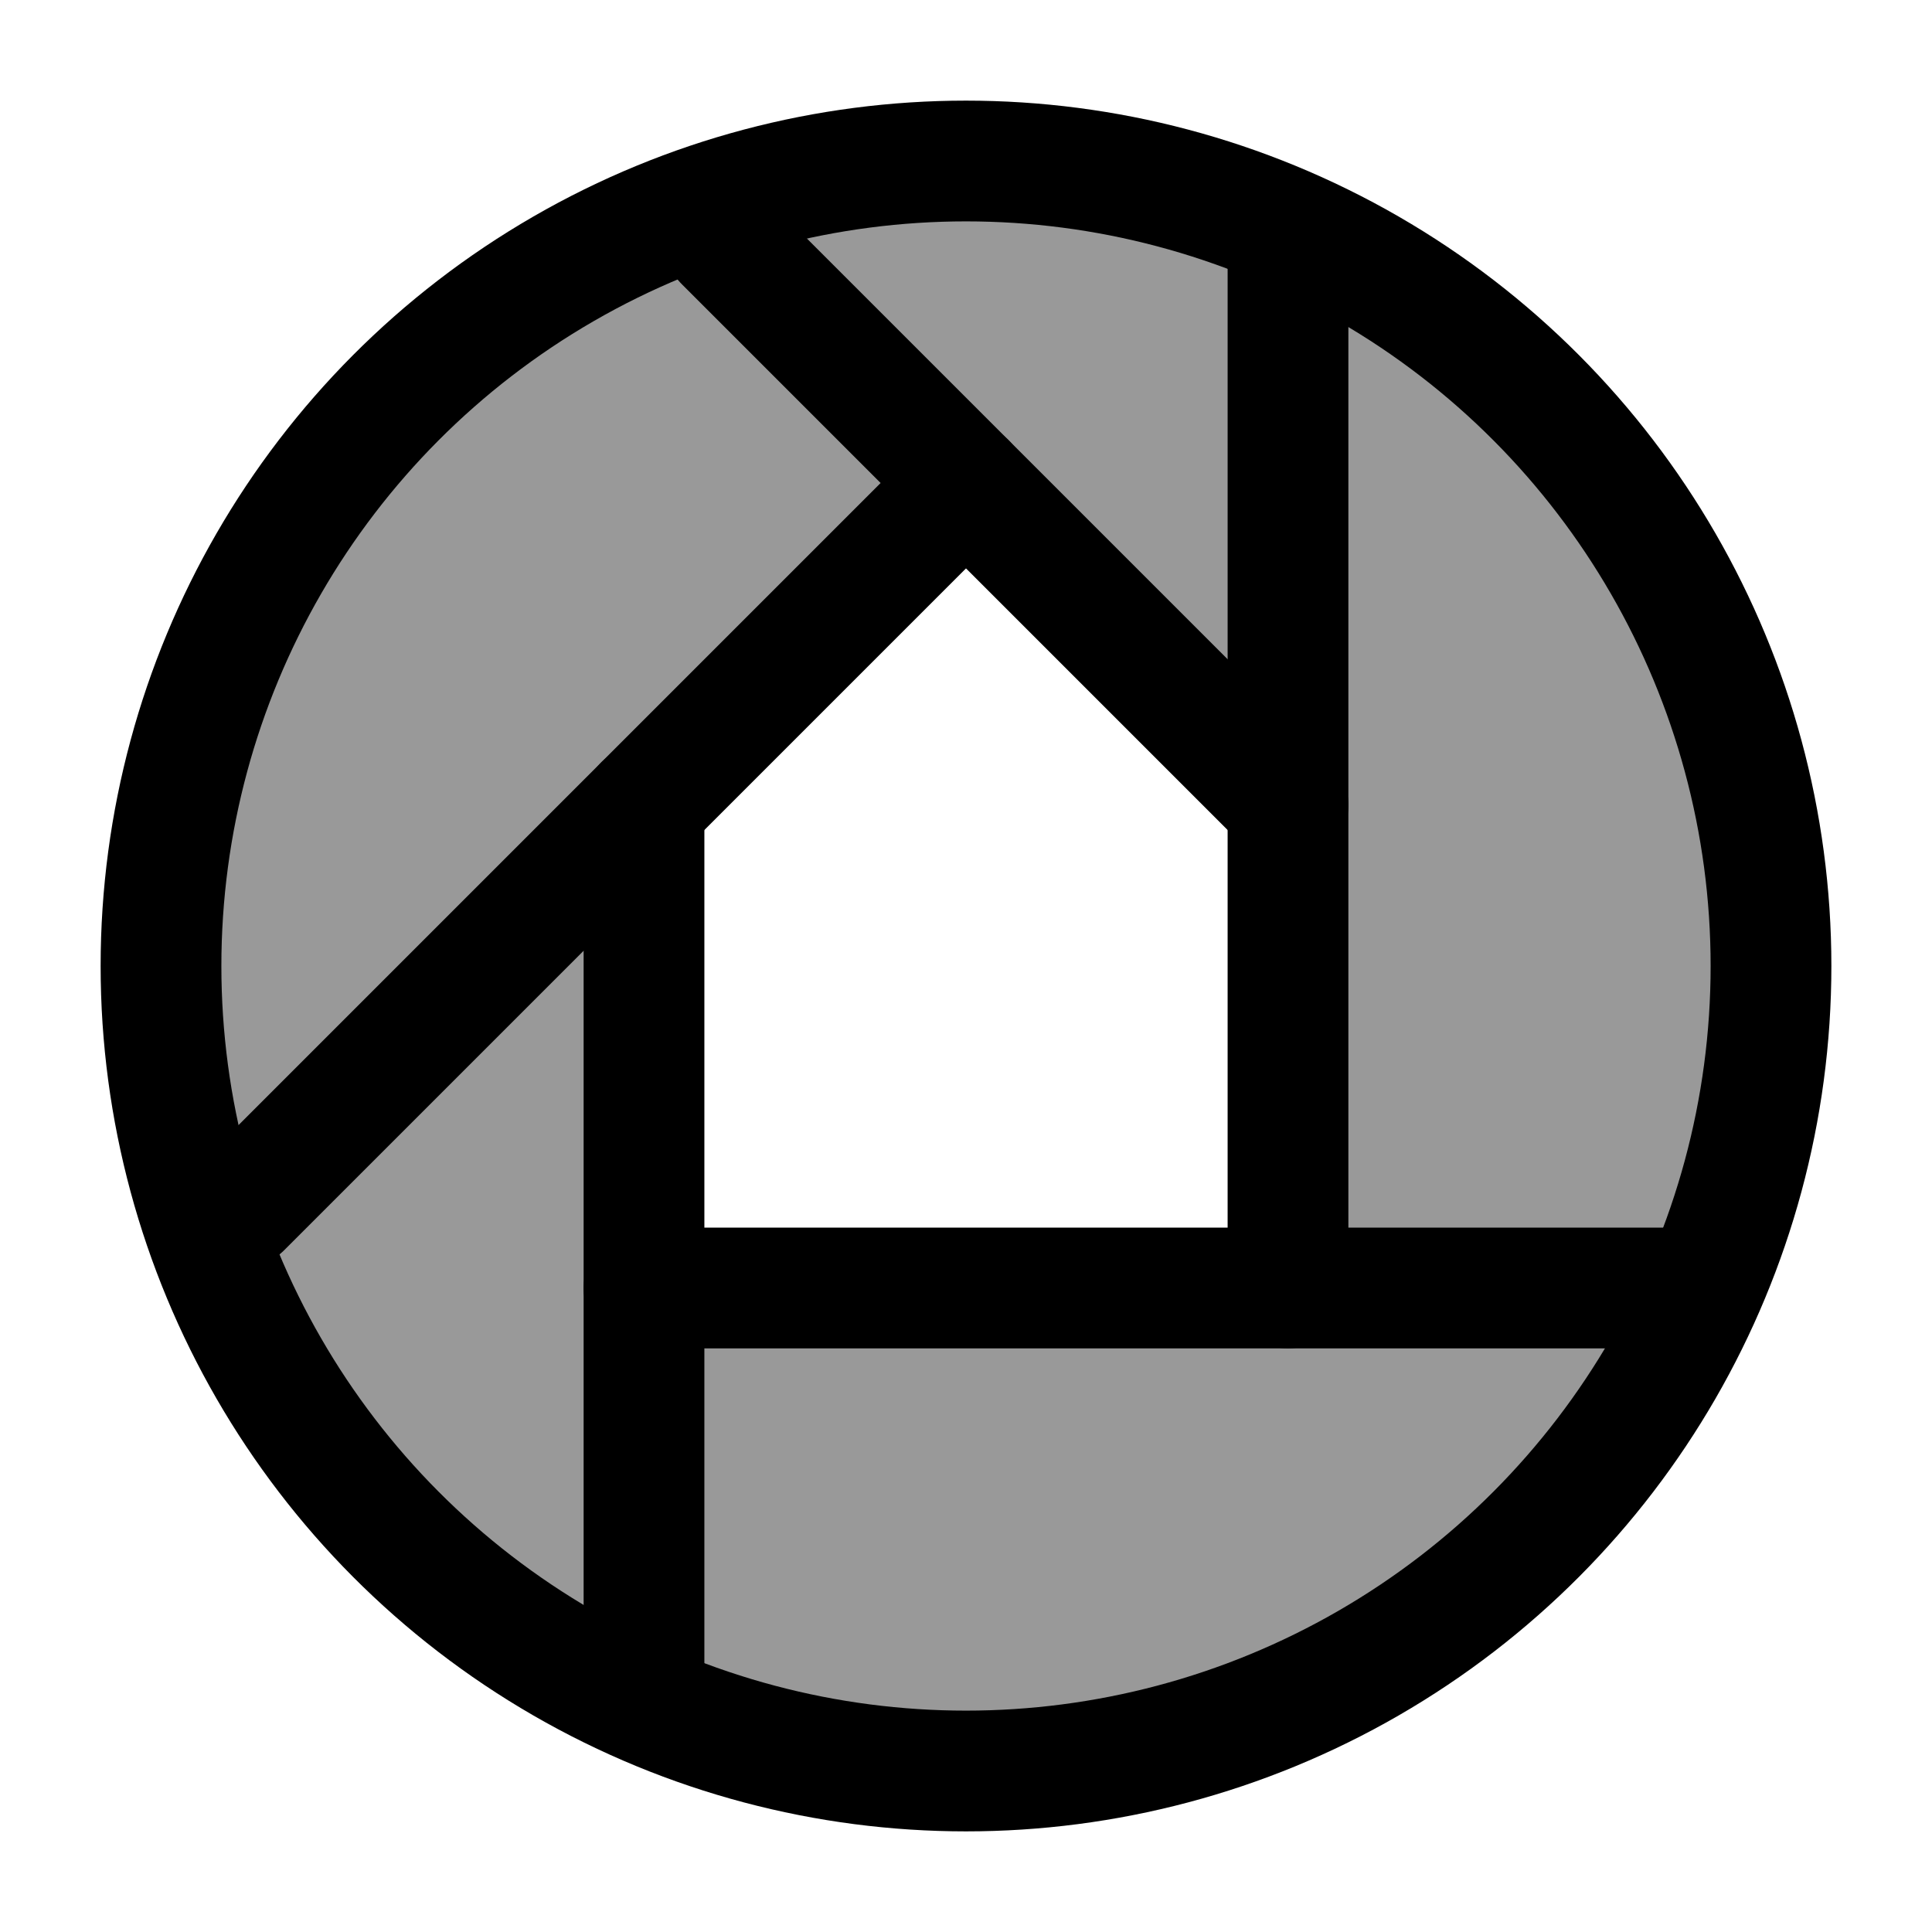 <svg width="24" height="24" viewBox="0 0 24 24" fill="none" xmlns="http://www.w3.org/2000/svg">
    <path opacity="0.4" fill-rule="evenodd" clip-rule="evenodd" d="M12 22C17.523 22 22 17.523 22 12C22 6.477 17.523 2 12 2C6.477 2 2 6.477 2 12C2 17.523 6.477 22 12 22ZM8 10V16H16V9.5L12 6.5L8 10Z" fill="currentColor"/>
    <circle cx="12" cy="12" r="10" stroke="currentColor" stroke-width="1.5"/>
    <path d="M8 16L21 16" stroke="currentColor" stroke-width="1.5" stroke-linecap="round" stroke-linejoin="round"/>
    <path d="M16 16L16 3" stroke="currentColor" stroke-width="1.5" stroke-linecap="round" stroke-linejoin="round"/>
    <path d="M8 21L8 10" stroke="currentColor" stroke-width="1.5" stroke-linecap="round" stroke-linejoin="round"/>
    <path d="M16 10L9 3" stroke="currentColor" stroke-width="1.5" stroke-linecap="round" stroke-linejoin="round"/>
    <path d="M3 15L12 6" stroke="currentColor" stroke-width="1.5" stroke-linecap="round" stroke-linejoin="round"/>
</svg>
